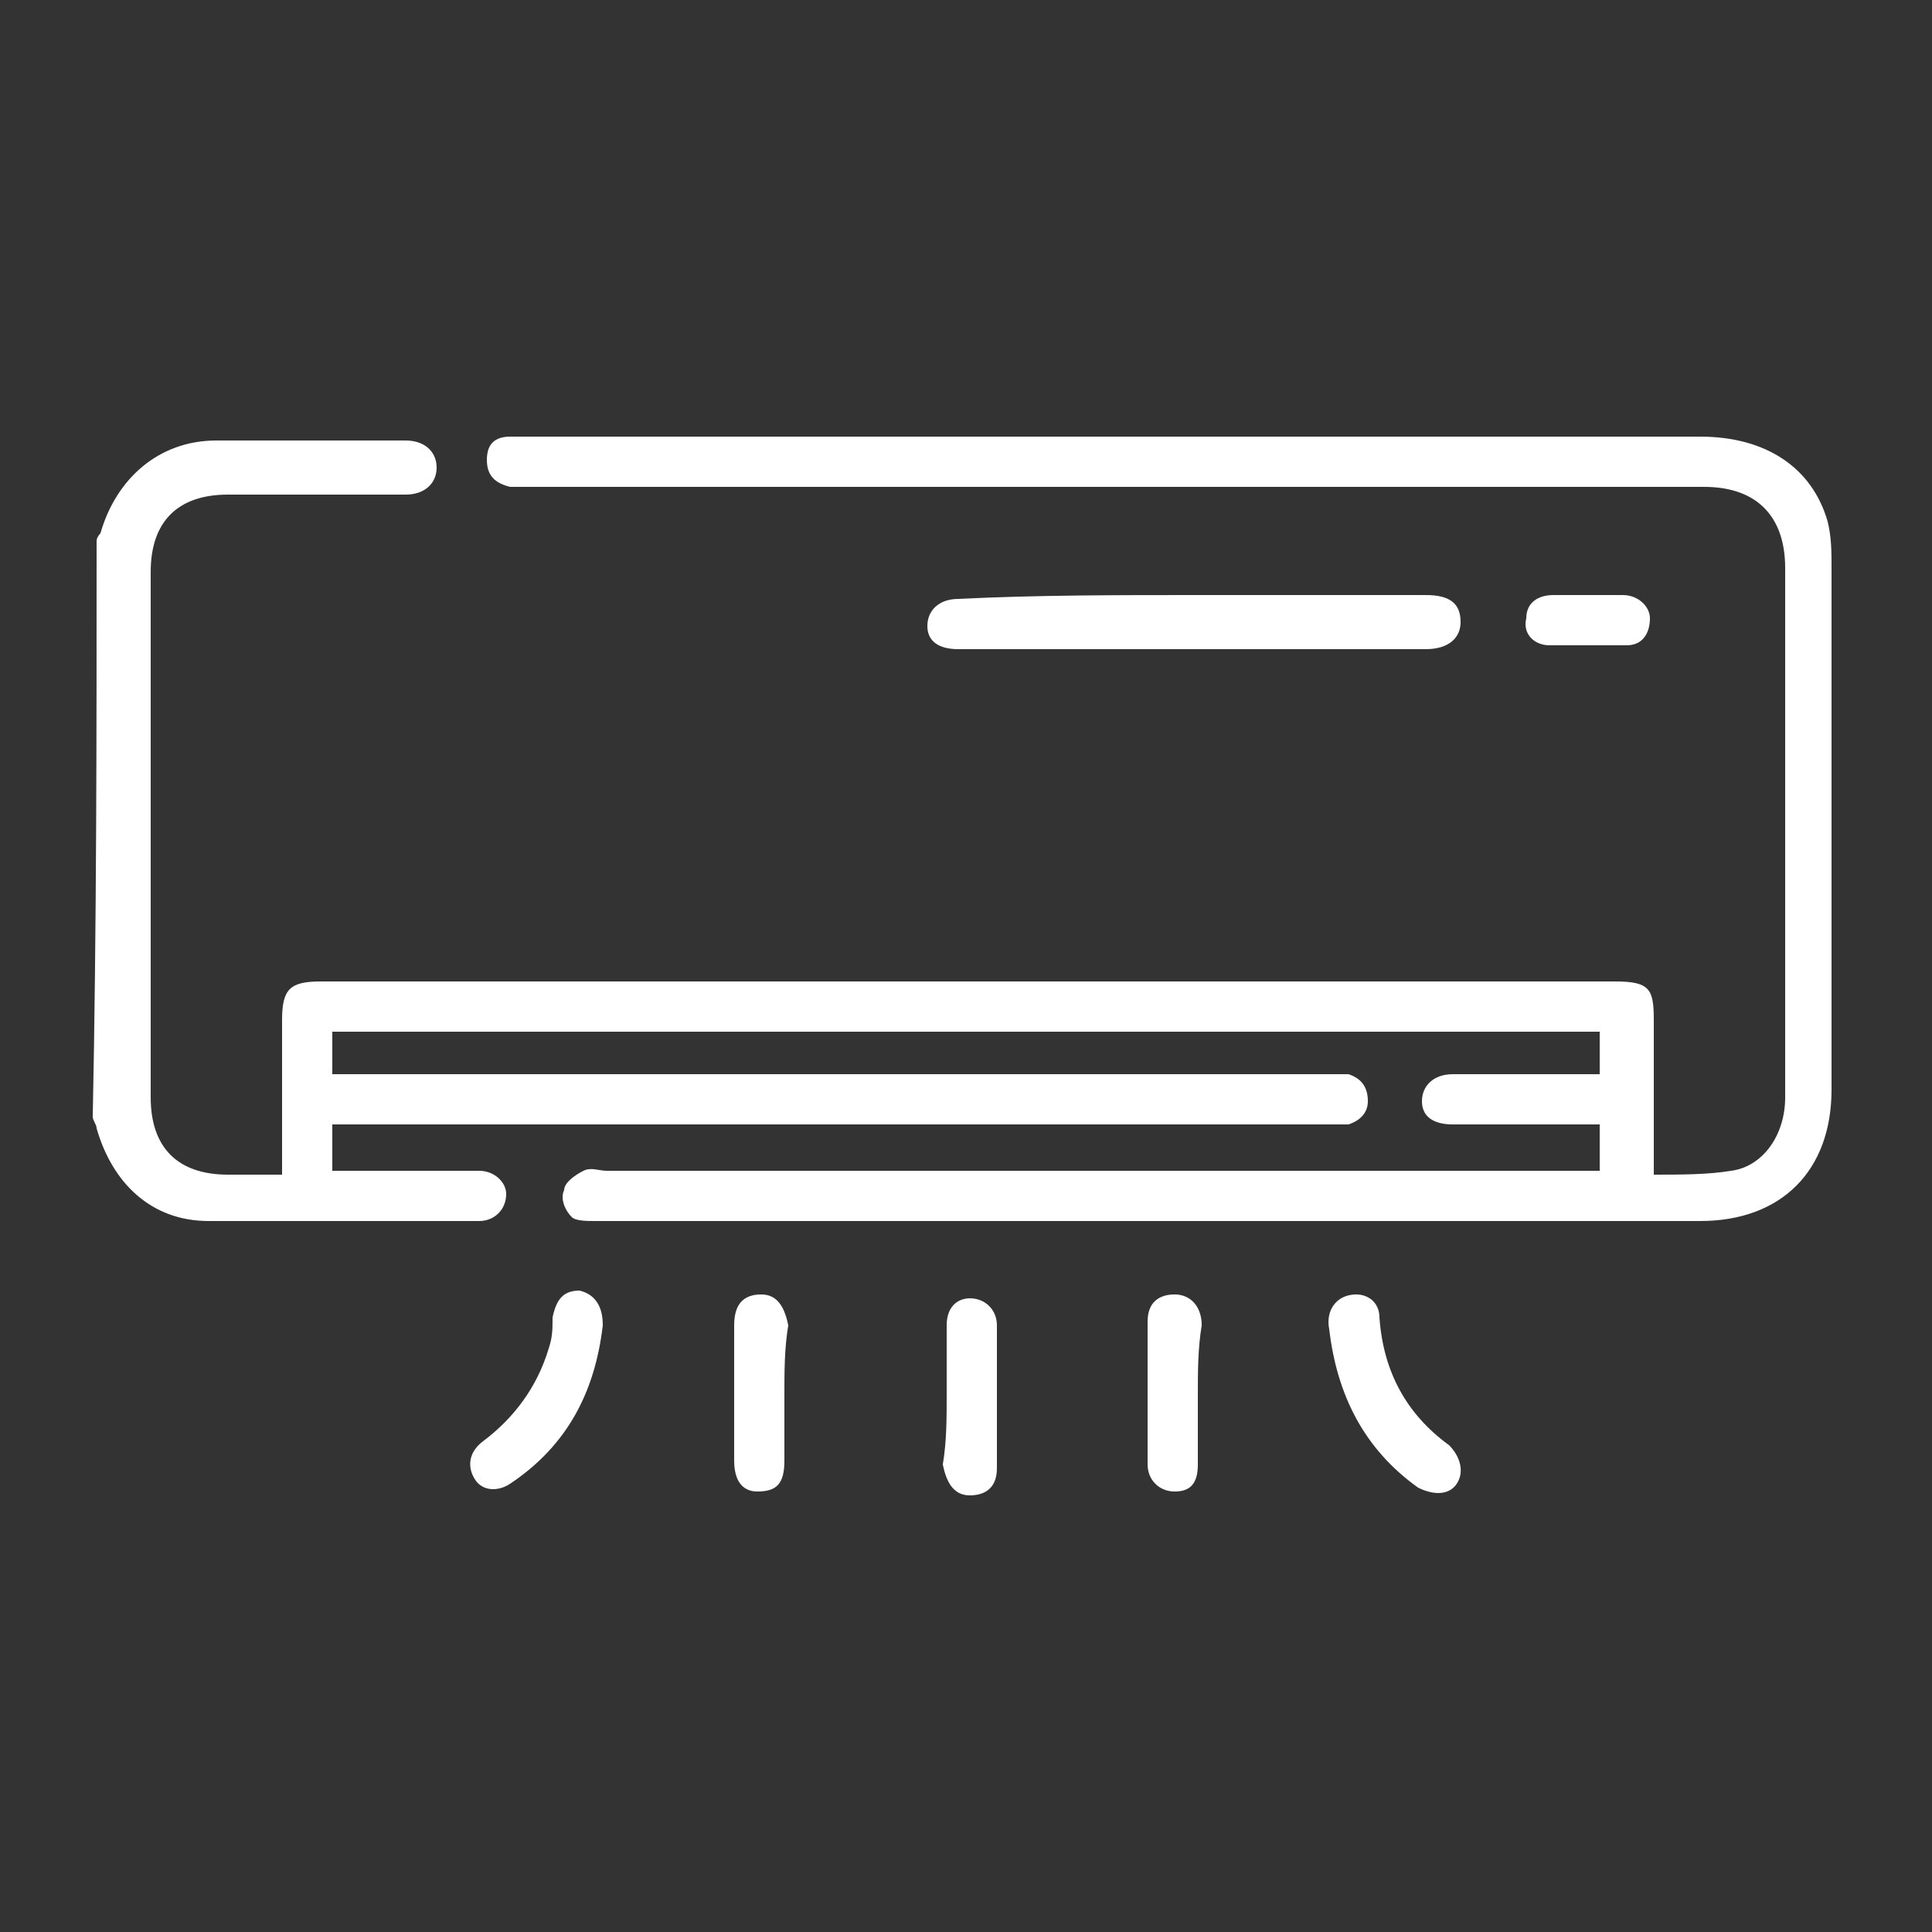 <?xml version="1.0" encoding="utf-8"?>
<!-- Generator: Adobe Illustrator 26.5.0, SVG Export Plug-In . SVG Version: 6.00 Build 0)  -->
<svg version="1.1" id="Layer_1" xmlns="http://www.w3.org/2000/svg" xmlns:xlink="http://www.w3.org/1999/xlink" x="0px" y="0px"
	 width="50px" height="50px" viewBox="0 0 50 50" style="enable-background:new 0 0 50 50;" xml:space="preserve">
<rect x="0" y="0" width="50" height="50" fill="#333333" stroke="none"/>
<style type="text/css">
	.st0{fill:#FFFFFF;}
</style>
<g>
	<path class="st0" d="M2.5,14c0-0.1,0.1-0.2,0.1-0.2c0.4-1.4,1.5-2.4,3-2.4c1.6,0,3.2,0,4.9,0c0.5,0,0.8,0.3,0.8,0.7
		s-0.3,0.7-0.8,0.7c-1.5,0-3,0-4.6,0c-1.3,0-2,0.7-2,2c0,4.5,0,9.1,0,13.6c0,1.3,0.7,2,2,2c0.4,0,0.9,0,1.4,0c0-0.2,0-0.3,0-0.5
		c0-1.2,0-2.3,0-3.5c0-0.8,0.2-1,1-1c5.2,0,10.4,0,15.7,0c5.9,0,11.8,0,17.8,0c0.9,0,1,0.2,1,1c0,1.2,0,2.3,0,3.5c0,0.1,0,0.3,0,0.5
		c0.7,0,1.4,0,2-0.1c0.8-0.1,1.4-0.9,1.4-1.9c0-3,0-6,0-9c0-1.6,0-3.1,0-4.7c0-1.3-0.7-2.1-2.1-2.1c-10.1,0-20.3,0-30.4,0
		c-0.2,0-0.4,0-0.5,0c-0.4-0.1-0.6-0.3-0.6-0.7s0.2-0.6,0.6-0.6c0.1,0,0.3,0,0.4,0c10.1,0,20.3,0,30.4,0c1.7,0,2.9,0.8,3.3,2.2
		c0.1,0.4,0.1,0.8,0.1,1.2c0,4.5,0,9,0,13.5c0,2.1-1.3,3.4-3.4,3.4c-8.5,0-17,0-25.6,0c-1,0-2,0-3,0c-0.2,0-0.5,0-0.6-0.1
		c-0.2-0.2-0.3-0.5-0.2-0.7c0-0.2,0.3-0.4,0.5-0.5s0.4,0,0.6,0c8.4,0,16.8,0,25.1,0c0.2,0,0.4,0,0.6,0c0-0.4,0-0.8,0-1.2
		c-0.3,0-0.5,0-0.8,0c-1,0-2,0-3,0c-0.5,0-0.8-0.2-0.8-0.6s0.3-0.7,0.8-0.7c1.3,0,2.5,0,3.8,0c0-0.4,0-0.7,0-1.1
		c-10.9,0-21.8,0-32.8,0c0,0.4,0,0.7,0,1.1c0.2,0,0.4,0,0.6,0c8.4,0,16.7,0,25.1,0c0.2,0,0.4,0,0.6,0c0.3,0.1,0.5,0.3,0.5,0.7
		c0,0.3-0.2,0.5-0.5,0.6c-0.2,0-0.4,0-0.6,0c-8.4,0-16.8,0-25.1,0c-0.2,0-0.4,0-0.6,0c0,0.4,0,0.8,0,1.2c0.7,0,1.3,0,1.9,0
		c0.6,0,1.3,0,1.9,0c0.4,0,0.7,0.3,0.7,0.6c0,0.4-0.3,0.7-0.7,0.7c-2.3,0-4.7,0-7,0c-1.5,0-2.5-1-2.9-2.4c0-0.1-0.1-0.2-0.1-0.3
		C2.5,24,2.5,19,2.5,14z"/>
	<path class="st0" d="M30.9,15.4c2,0,4,0,6,0c0.6,0,0.9,0.2,0.9,0.7c0,0.4-0.3,0.7-0.9,0.7c-4,0-8.1,0-12.1,0
		c-0.5,0-0.8-0.2-0.8-0.6s0.3-0.7,0.8-0.7C26.8,15.4,28.9,15.4,30.9,15.4z"/>
	<path class="st0" d="M15.6,34.3c-0.2,1.7-0.9,3.1-2.4,4.1c-0.3,0.2-0.7,0.2-0.9-0.1s-0.2-0.7,0.2-1c0.8-0.6,1.4-1.4,1.7-2.4
		c0.1-0.3,0.1-0.5,0.1-0.8c0.1-0.5,0.3-0.7,0.7-0.7C15.4,33.5,15.6,33.8,15.6,34.3z"/>
	<path class="st0" d="M35.1,33.5c0.3,0,0.6,0.2,0.6,0.6c0.1,1.4,0.7,2.5,1.8,3.3c0.3,0.3,0.4,0.7,0.2,1s-0.6,0.3-1,0.1
		c-1.4-1-2.1-2.4-2.3-4.1C34.3,33.9,34.6,33.5,35.1,33.5z"/>
	<path class="st0" d="M31,36.1c0,0.6,0,1.2,0,1.8c0,0.5-0.2,0.7-0.6,0.7s-0.7-0.3-0.7-0.7c0-1.2,0-2.5,0-3.7c0-0.5,0.3-0.7,0.7-0.7
		c0.4,0,0.7,0.3,0.7,0.8C31,34.9,31,35.5,31,36.1z"/>
	<path class="st0" d="M20.3,36.1c0,0.6,0,1.1,0,1.7c0,0.6-0.2,0.8-0.7,0.8c-0.4,0-0.6-0.3-0.6-0.8c0-1.2,0-2.3,0-3.5
		c0-0.5,0.2-0.8,0.7-0.8c0.4,0,0.6,0.3,0.7,0.8C20.3,34.9,20.3,35.5,20.3,36.1z"/>
	<path class="st0" d="M24.5,36.1c0-0.6,0-1.2,0-1.8c0-0.5,0.3-0.7,0.6-0.7c0.4,0,0.7,0.3,0.7,0.7c0,1.2,0,2.5,0,3.7
		c0,0.5-0.3,0.7-0.7,0.7c-0.4,0-0.6-0.3-0.7-0.8C24.5,37.3,24.5,36.7,24.5,36.1z"/>
	<path class="st0" d="M41.1,15.4c0.3,0,0.6,0,0.9,0c0.4,0,0.7,0.3,0.7,0.6c0,0.4-0.2,0.7-0.6,0.7c-0.7,0-1.3,0-2,0
		c-0.4,0-0.7-0.3-0.6-0.7c0-0.4,0.3-0.6,0.7-0.6h0.1C40.5,15.4,40.8,15.4,41.1,15.4z"/>
</g>
</svg>
